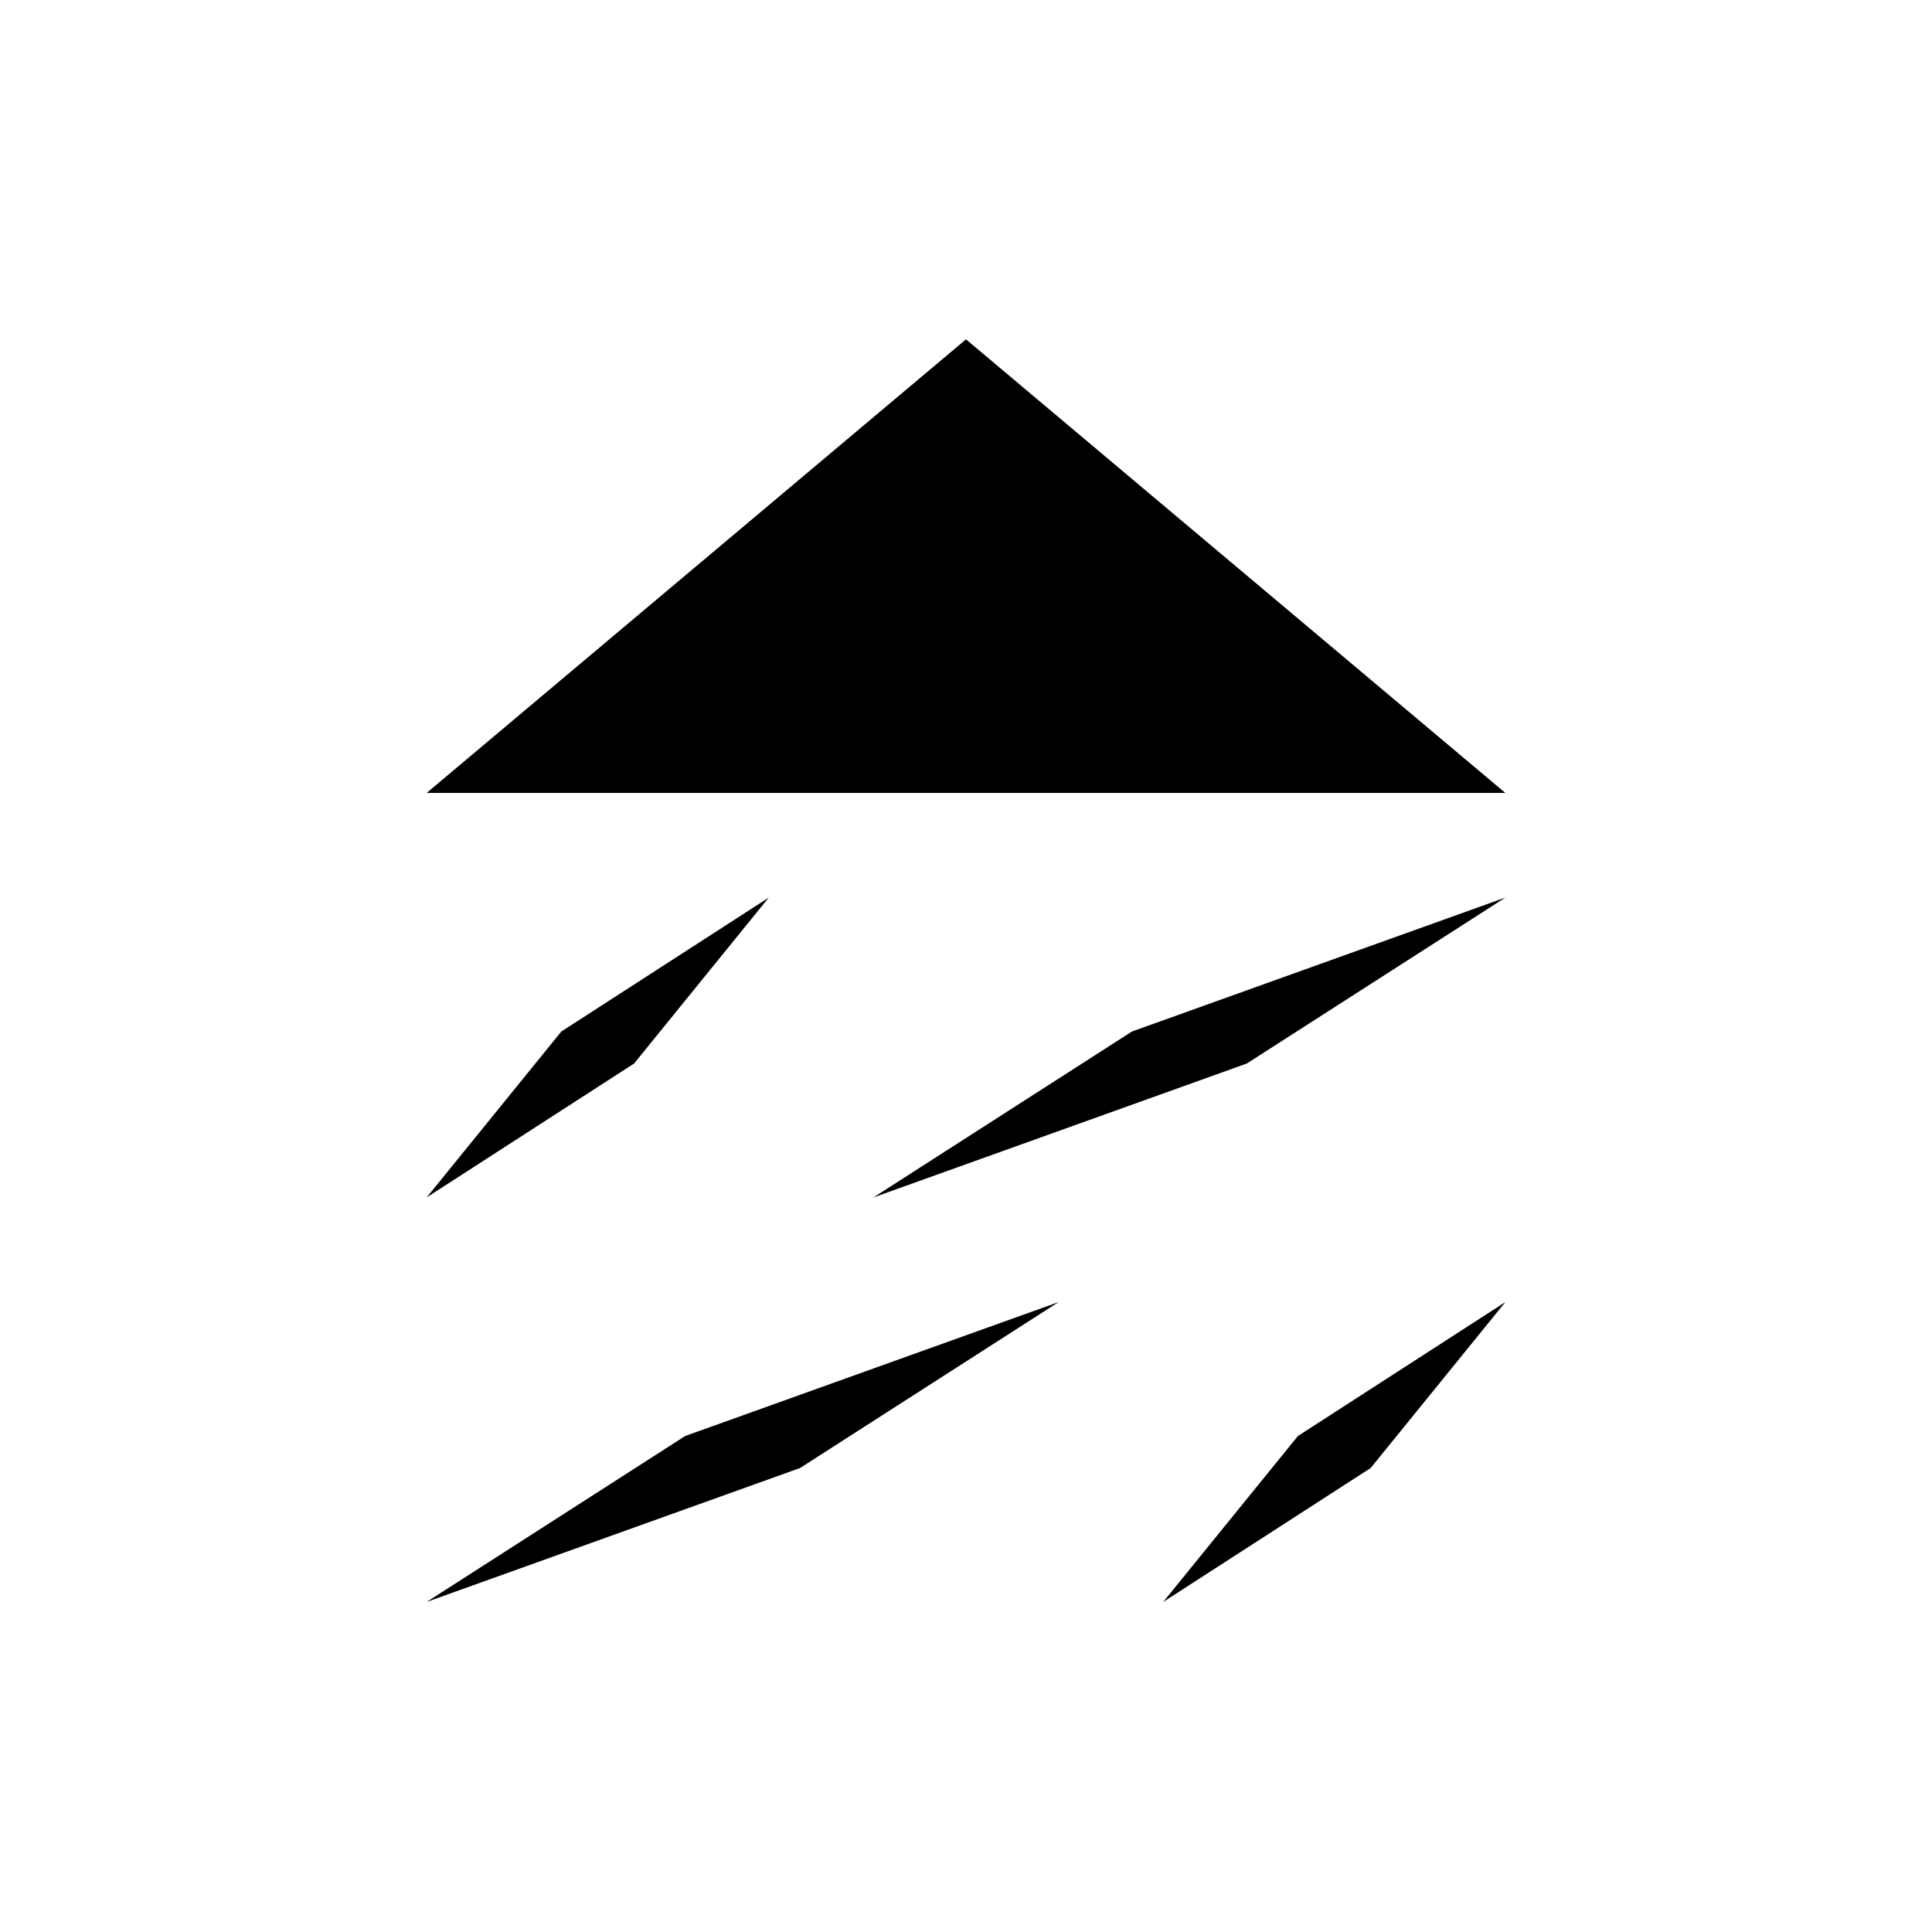 <svg xmlns="http://www.w3.org/2000/svg" height="20" viewBox="0 -960 960 960" width="20"><path d="M747.999-565.999H212.001L480-791.383l267.999 225.384ZM212.001-164.001l185.529-66.544 128.471-82.457-185.529 66.544-128.471 82.457Zm365.998 0 103.072-66.544 66.928-82.457-103.072 66.544-66.928 82.457ZM212.001-365l103.072-66.544 66.928-82.457-103.072 66.544L212.001-365Zm221.998 0 185.529-66.544 128.471-82.457-185.529 66.544L433.999-365Z"/></svg>